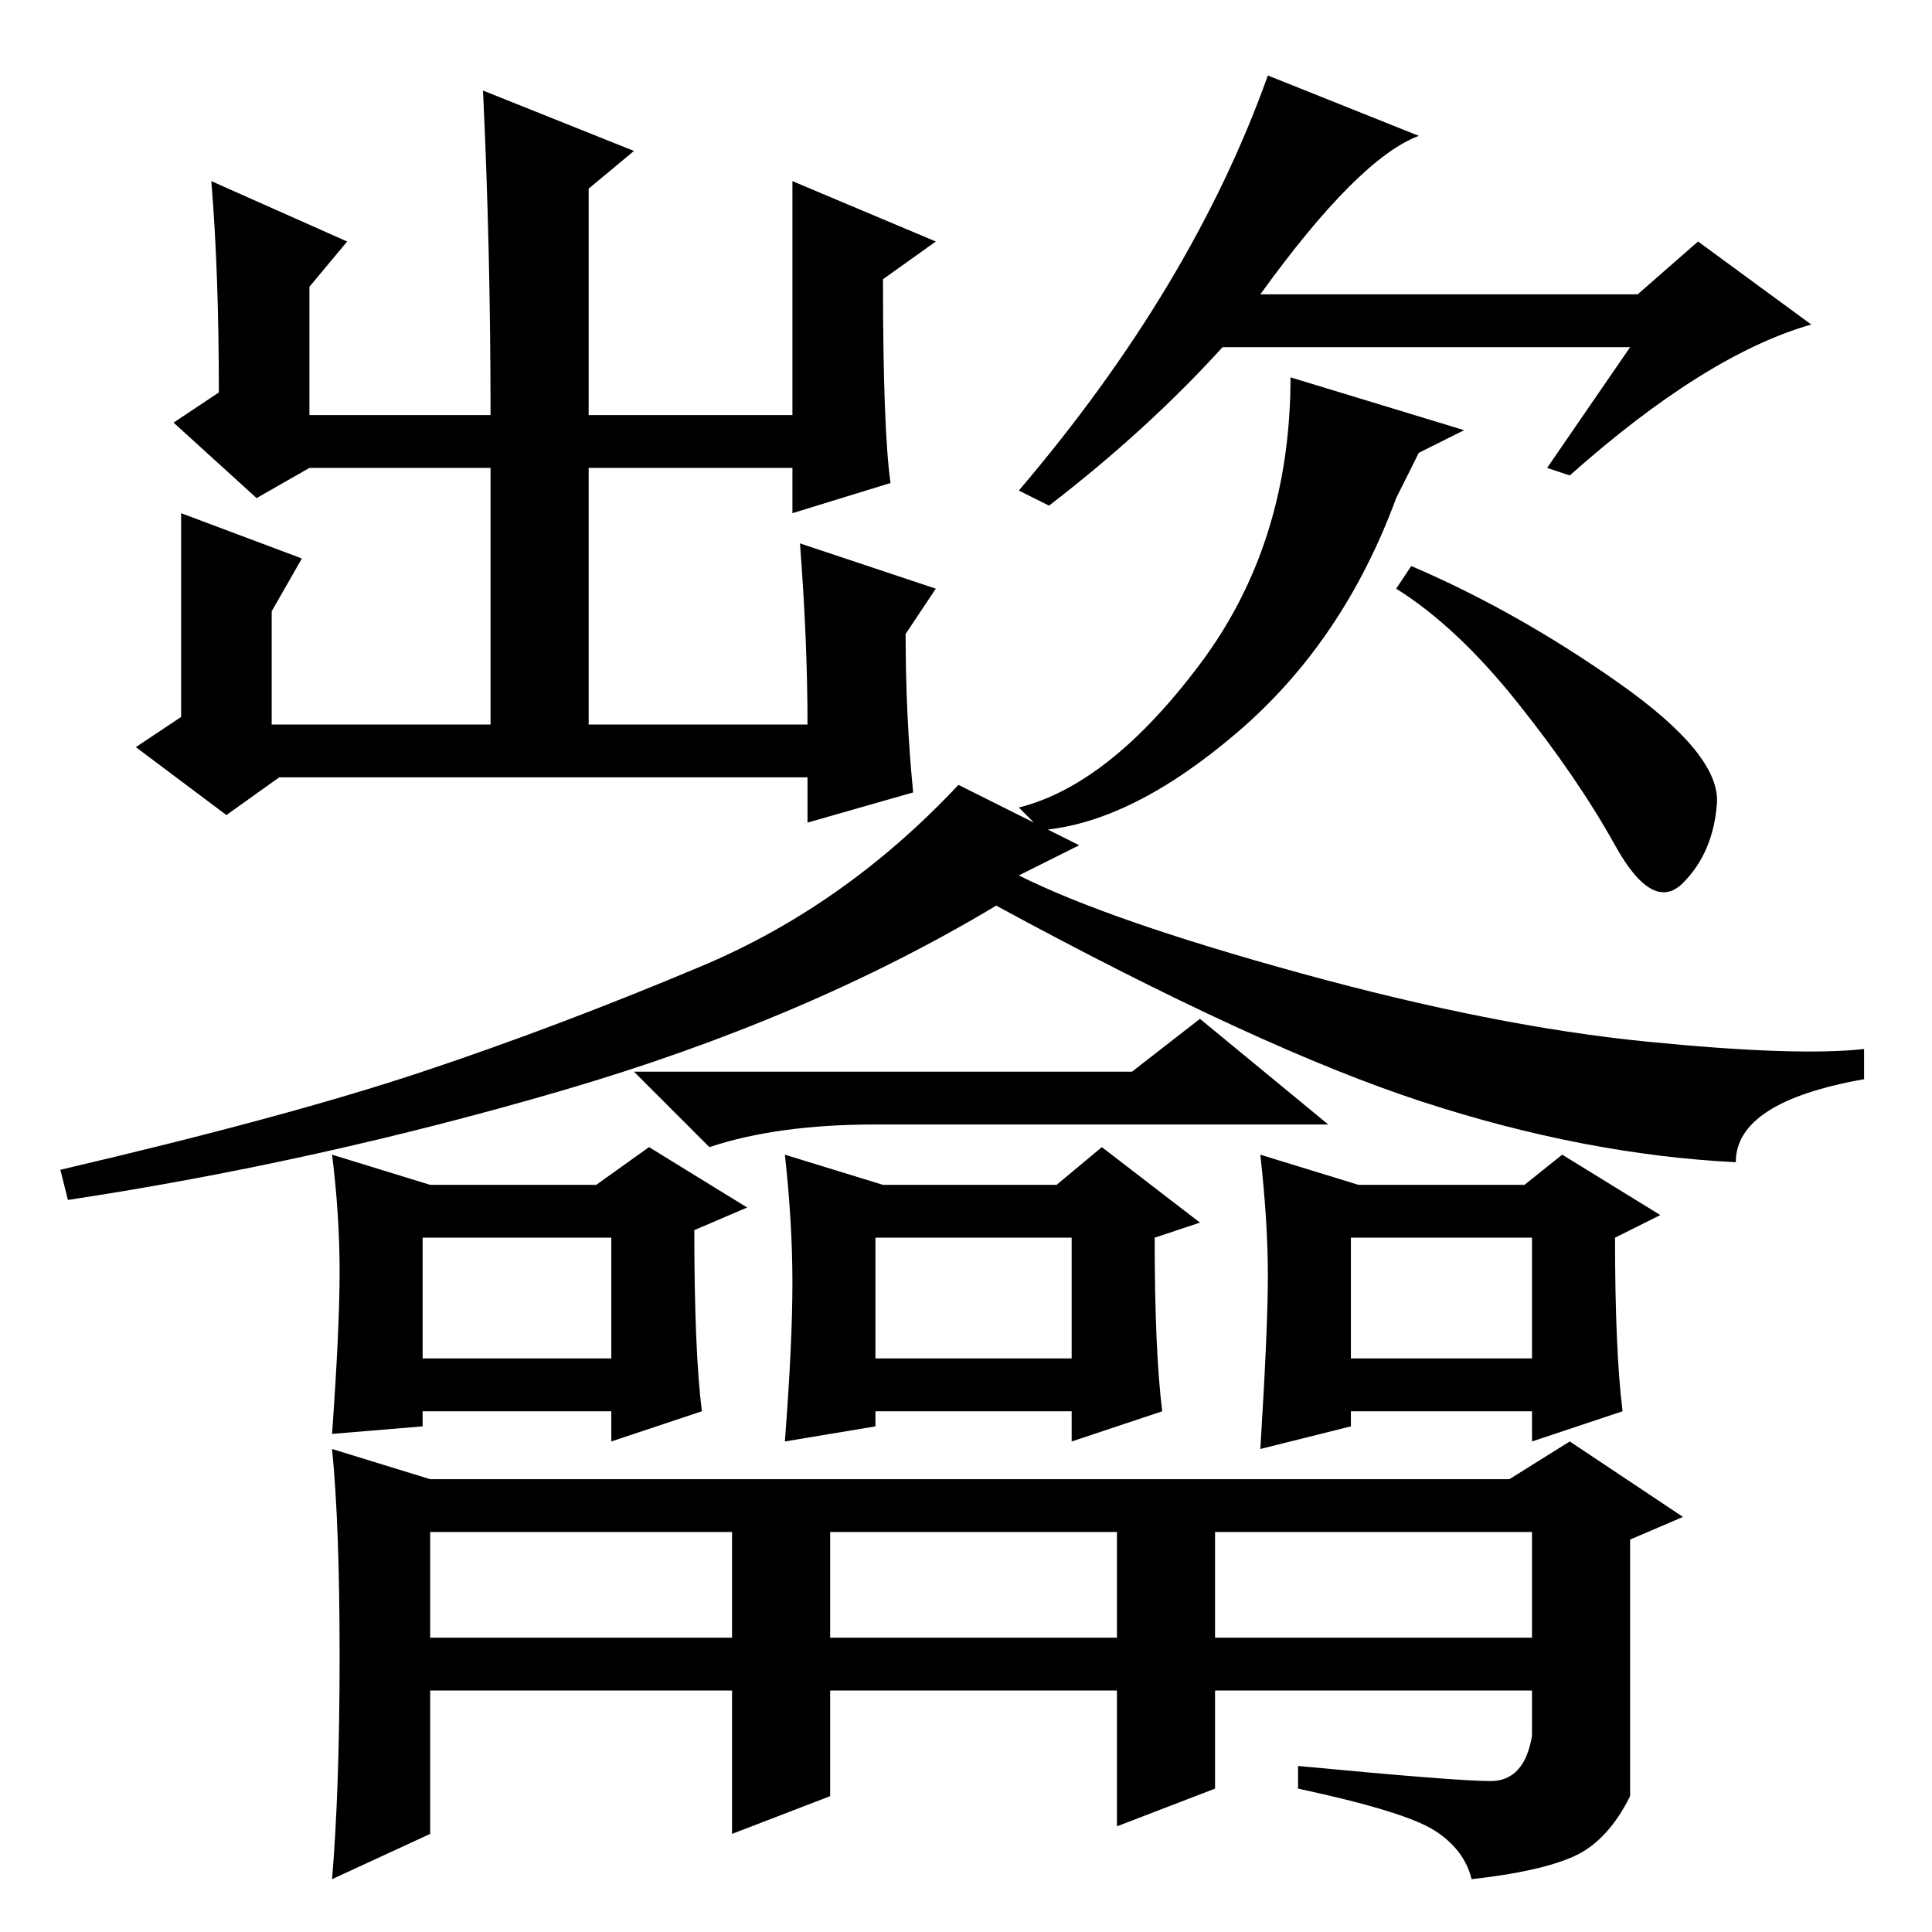 <?xml version="1.0" standalone="no"?>
<!DOCTYPE svg PUBLIC "-//W3C//DTD SVG 1.1//EN" "http://www.w3.org/Graphics/SVG/1.1/DTD/svg11.dtd" >
<svg xmlns="http://www.w3.org/2000/svg" xmlns:xlink="http://www.w3.org/1999/xlink" version="1.1" viewBox="0 -36 256 256">
  <g transform="matrix(1 0 0 -1 0 220)">
   <path fill="currentColor"
d="M74.5 111.5q-32.5 -9.5 -65.5 -14.5l-1 4q30 7 48 13t37 14t34 24l16 -8l-8 -4q12 -6 37.5 -13t45.5 -9t29 -1v-4q-17 -3 -17 -11q-20 1 -41.5 8t-56.5 26q-25 -15 -57.5 -24.5zM57 39h40v14h-40v-14zM110 39h38v14h-38v-14zM161 39h42v14h-42v-14zM45 87.5
q0 7.5 -1 15.5l13 -4h22l7 5l13 -8l-7 -3q0 -16 1 -24l-12 -4v4h-25v-2l-12 -1q1 14 1 21.5zM56 76h25v16h-25v-16zM168 87q0 7 -1 16l13 -4h22l5 4l13 -8l-6 -3q0 -15 1 -23l-12 -4v4h-24v-2l-12 -3q1 16 1 23zM179 76h24v16h-24v-16zM105 86q0 8 -1 17l13 -4h23l6 5
l13 -10l-6 -2q0 -15 1 -23l-12 -4v4h-26v-2l-12 -2q1 13 1 21zM116 76h26v16h-26v-16zM150 114l9 7l17 -14h-60q-13 0 -22 -3l-10 10h66zM197.5 20q4.5 0 5.5 6v6h-42v-13l-13 -5v18h-38v-14l-13 -5v19h-40v-19l-13 -6q1 12 1 29.5t-1 27.5l13 -4h143l8 5l15 -10l-7 -3v-34
q-3 -6 -7.5 -8t-13.5 -3q-1 4 -5 6.5t-18 5.5v3q21 -2 25.5 -2zM105 232l19 -8l-7 -5q0 -20 1 -27l-13 -4v6h-27v-34h29q0 11 -1 24l18 -6l-4 -6q0 -11 1 -21l-14 -4v6h-70l-7 -5l-12 9l6 4v27l16 -6l-4 -7v-15h29v34h-24l-7 -4l-11 10l6 4q0 16 -1 28l18 -8l-5 -6v-17h24
q0 22 -1 43l20 -8l-6 -5v-30h27v31zM167 217h50l8 7l15 -11q-14 -4 -32 -20l-3 1l11 16h-54q-10 -11 -23 -21l-4 2q23 27 33 55l20 -8q-8 -3 -21 -21zM187 181q14 -6 27.5 -15.5t13 -16t-4.5 -10.5t-9 5t-13 19t-16 15zM185 190q-7 -19 -21 -31t-26 -13l-3 3q12 3 24 19
t12 38l23 -7l-6 -3z" />
  </g>

</svg>
